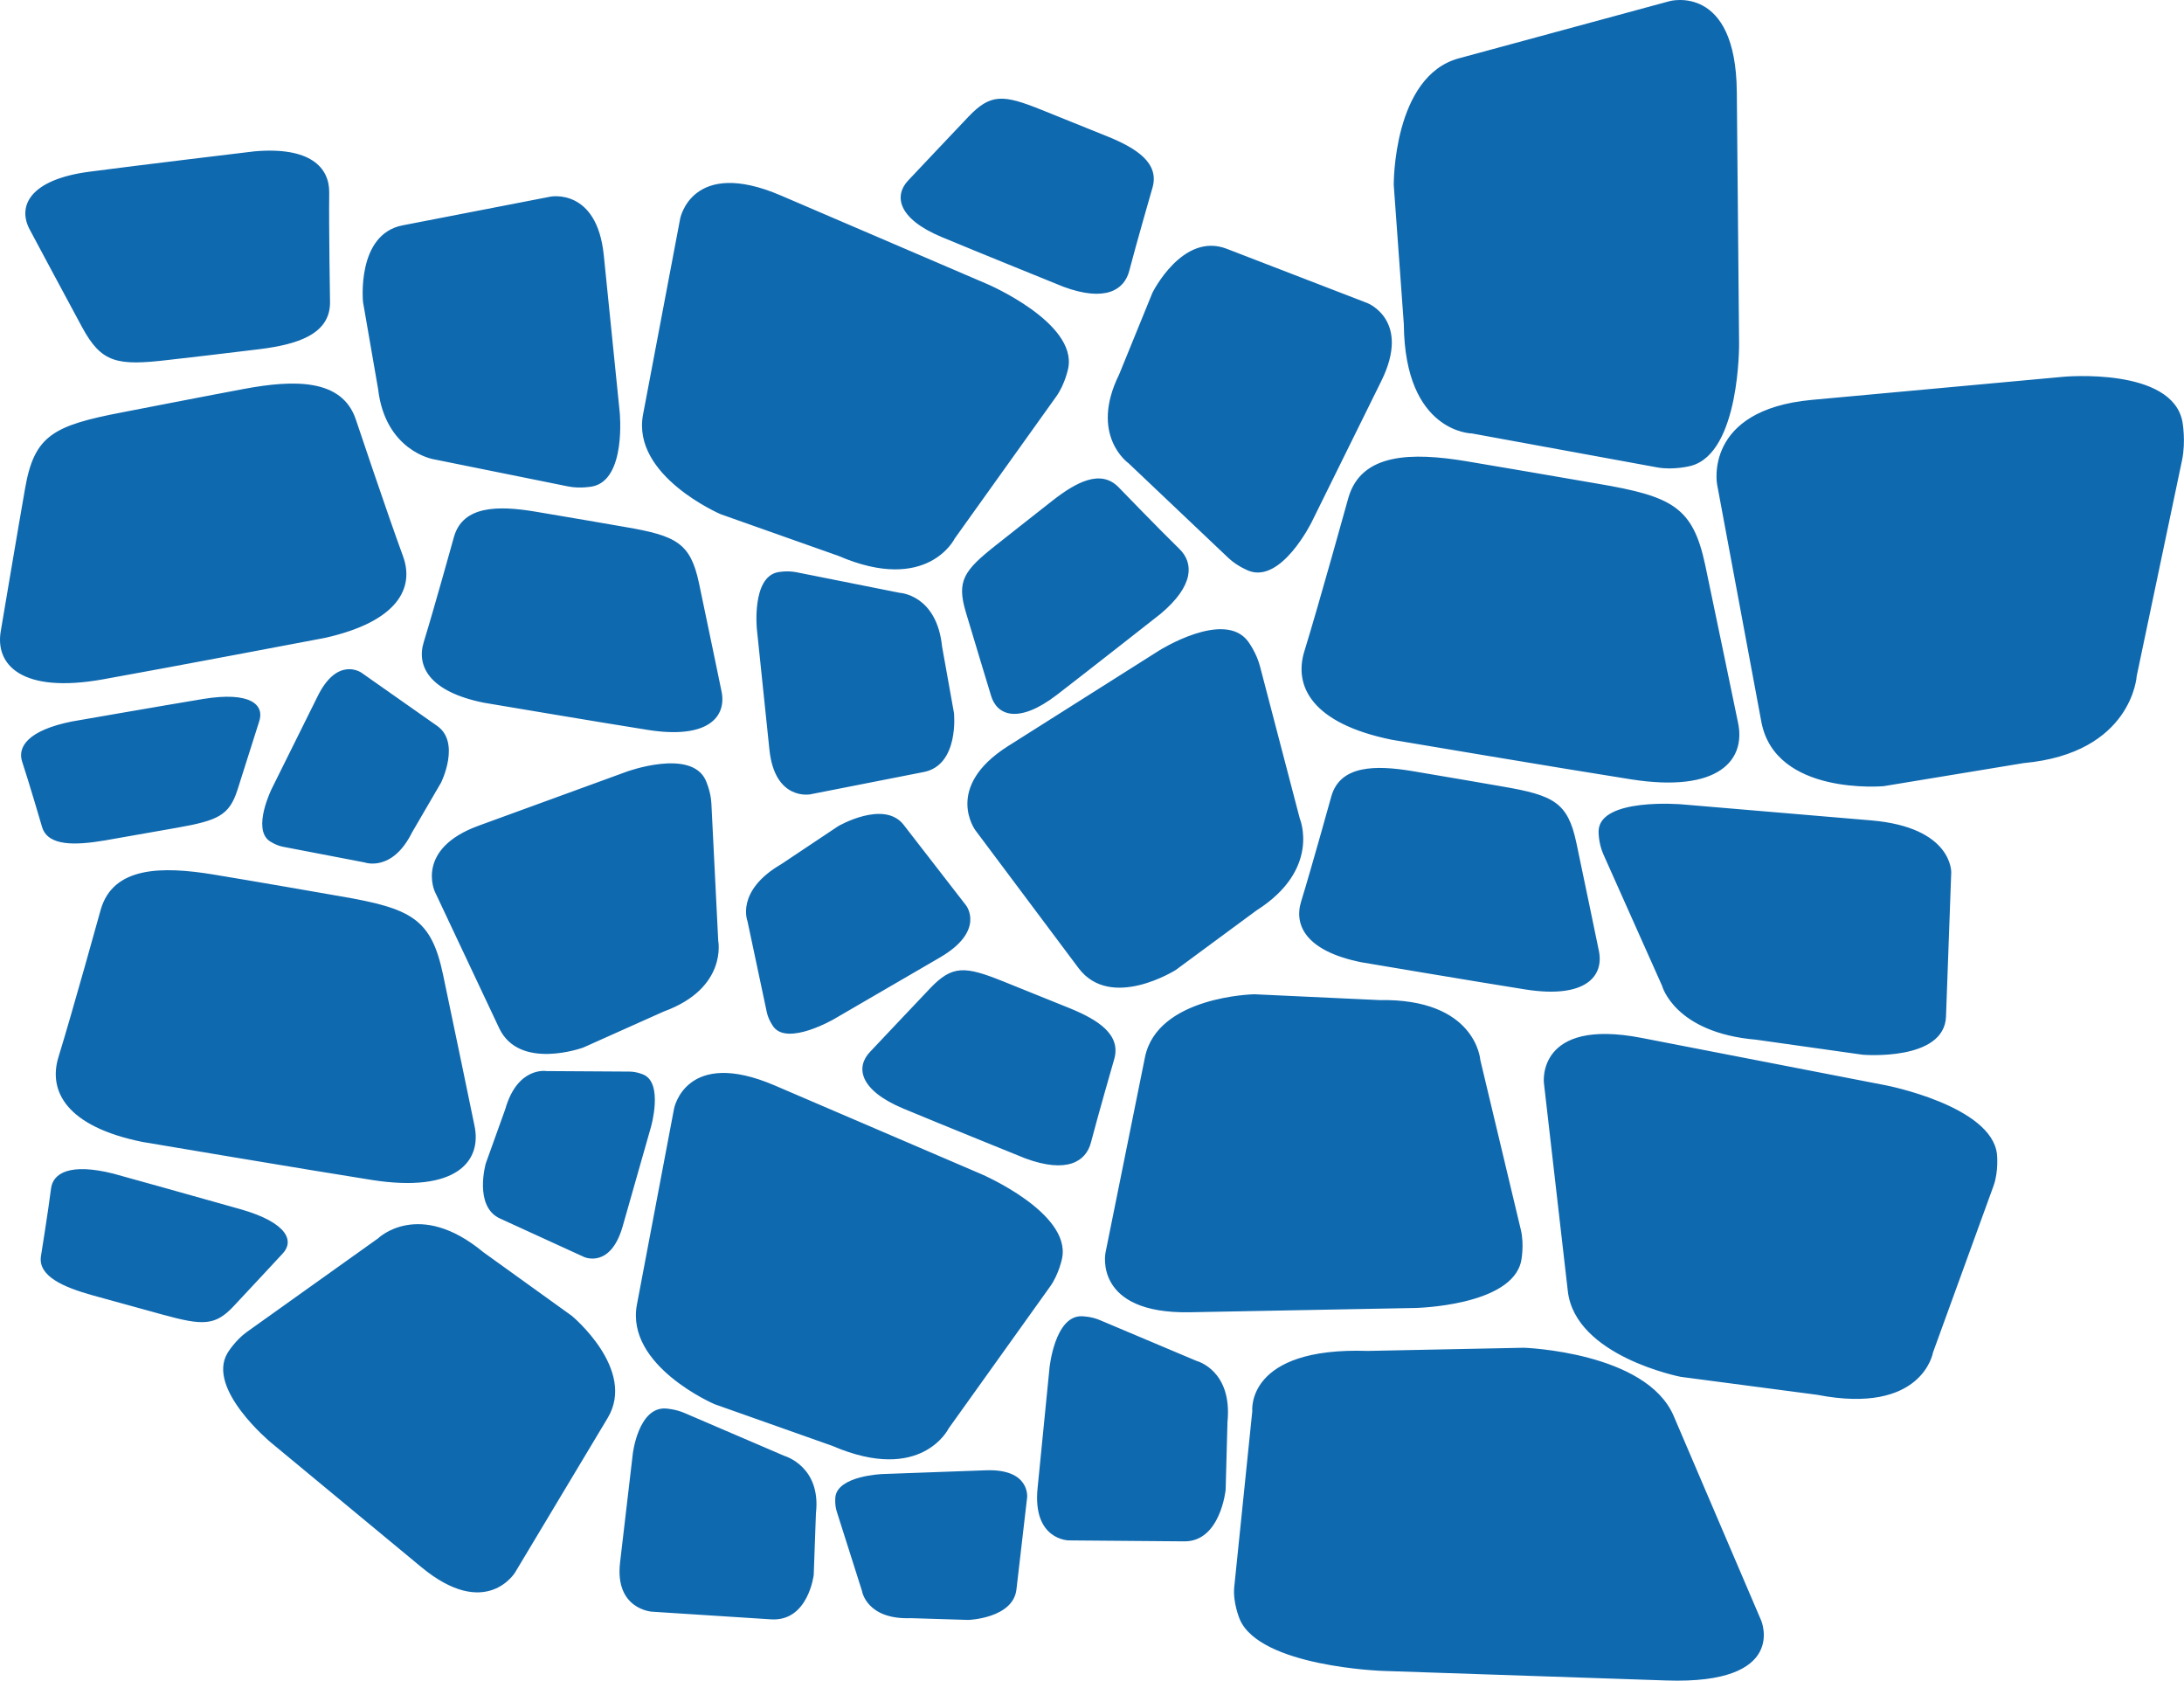 <svg width="2966" height="2283" viewBox="0 0 2966 2283" fill="none" xmlns="http://www.w3.org/2000/svg">
<path fill-rule="evenodd" clip-rule="evenodd" d="M1892.79 251.106C1892.79 251.106 1891.49 103.506 1981.19 79.206L2267.59 1.506C2267.59 1.506 2357.39 -22.894 2358.69 124.706L2361.79 466.906C2361.79 466.906 2363.09 614.506 2296.69 632.506C2296.69 632.506 2273.29 638.806 2250.79 634.706L1999.09 588.606C1999.09 588.606 1907.79 588.006 1906.49 440.406L1892.79 251.106ZM1505.59 185.906C1542.49 201.105 1574.59 220.905 1565.29 254.305C1565.29 254.305 1542.89 331.905 1533.59 367.805C1526.79 394.005 1500.79 410.206 1444.49 389.505C1444.49 389.505 1324.79 341.105 1278.69 321.805C1218.49 296.605 1213.79 265.206 1233.79 244.605C1233.79 244.605 1294.69 180.005 1315.09 158.605C1345.29 126.906 1362.29 128.206 1414.09 149.006C1414.09 149.052 1428.79 154.957 1446.83 162.213L1446.86 162.225L1446.87 162.228C1467.85 170.659 1493.34 180.909 1505.59 185.906ZM1453.59 1369.41C1490.49 1384.61 1522.59 1404.41 1513.29 1437.81C1513.29 1437.81 1490.89 1515.41 1481.59 1551.31C1474.79 1577.51 1448.79 1593.71 1392.49 1573.01C1392.49 1573.01 1272.79 1524.61 1226.69 1505.31C1166.49 1480.11 1161.79 1448.71 1181.79 1428.11C1181.79 1428.11 1242.69 1363.51 1263.09 1342.11C1293.29 1310.41 1310.29 1311.71 1362.09 1332.51C1362.09 1332.55 1376.34 1338.28 1394.01 1345.38L1394.14 1345.43L1394.58 1345.61L1394.63 1345.63L1394.78 1345.69L1394.87 1345.73C1415.85 1354.16 1441.34 1364.41 1453.59 1369.41ZM1518.99 661.506C1494.69 636.806 1461.49 654.806 1429.99 679.306C1410.59 694.406 1352.59 740.306 1352.59 740.306C1308.69 774.906 1299.09 789.006 1311.59 831.006C1319.99 859.406 1345.79 944.306 1345.79 944.306C1353.69 971.806 1383.29 983.406 1435.09 943.706C1474.69 913.306 1576.19 833.506 1576.19 833.506C1622.09 795.006 1621.09 764.306 1601.69 745.406C1575.19 719.606 1518.99 661.506 1518.99 661.506ZM726.194 694.607C676.394 686.407 628.794 686.507 616.594 728.707C616.594 728.707 589.294 827.107 575.494 871.807C565.394 904.507 582.794 939.207 656.994 954.207C656.994 954.207 817.894 981.407 880.194 991.207C961.694 1004.01 987.494 973.307 979.694 937.907C979.694 937.907 956.994 828.107 949.194 791.507C937.594 737.307 918.594 727.507 848.994 715.607C848.994 715.607 756.994 699.607 726.194 694.607ZM1808.09 1081.11C1820.29 1038.91 1867.89 1038.81 1917.69 1047.01C1948.39 1052.01 2040.49 1068.01 2040.49 1068.01C2110.09 1079.91 2129.09 1089.71 2140.69 1143.91C2148.49 1180.51 2171.19 1290.31 2171.19 1290.31C2178.99 1325.71 2153.19 1356.41 2071.69 1343.61C2009.39 1333.81 1848.49 1306.61 1848.49 1306.61C1774.29 1291.61 1756.89 1256.91 1766.99 1224.21C1780.79 1179.51 1808.09 1081.11 1808.09 1081.11ZM352.794 474.106C402.894 467.806 448.494 454.306 448.194 410.406C448.194 410.406 446.494 308.306 447.094 261.506C447.494 227.306 421.094 198.906 345.594 205.506C345.594 205.506 183.594 224.906 121.094 233.206C39.394 244.006 23.194 280.806 40.794 312.506C40.794 312.506 93.594 411.406 111.494 444.306C137.894 493.006 158.994 497.006 229.094 488.706C229.094 488.806 321.894 478.006 352.794 474.106ZM57.194 1123.21C65.194 1149.41 102.794 1147.91 142.494 1141.21C166.994 1137.01 240.394 1124.01 240.294 1124.01C295.794 1114.21 311.194 1107.41 322.394 1072.91C329.894 1049.61 351.994 979.607 351.994 979.607C359.494 957.107 340.294 938.507 275.394 949.207C225.794 957.407 97.594 979.707 97.594 979.707C38.394 991.607 23.394 1014.01 30.094 1034.31C39.294 1062.01 57.194 1123.21 57.194 1123.21ZM124.994 1758.71C86.294 1747.81 51.594 1733.01 55.594 1705.91C55.594 1705.91 65.694 1643.01 69.294 1614.01C71.894 1592.81 95.094 1579.01 153.694 1593.61C153.694 1593.61 279.094 1628.41 327.394 1642.21C390.594 1660.41 400.094 1685.41 383.594 1702.51C383.594 1702.51 333.694 1756.31 316.894 1774.11C291.994 1800.51 275.094 1800.01 220.794 1785.11C220.794 1785.11 148.894 1765.41 124.994 1758.71ZM136.794 1235.21C153.694 1176.31 220.294 1176.11 289.894 1187.51C332.794 1194.51 461.494 1216.81 461.494 1216.91C558.794 1233.51 585.494 1247.31 601.594 1323.01C612.494 1374.11 644.194 1527.71 644.194 1527.71C655.194 1577.21 619.094 1620.11 505.194 1602.31C418.094 1588.61 193.294 1550.61 193.294 1550.61C89.594 1529.61 65.294 1481.11 79.394 1435.41C98.694 1372.81 136.794 1235.21 136.794 1235.21ZM1990.79 626.207C1918.29 614.307 1848.89 614.507 1831.19 675.907C1831.19 675.907 1791.49 819.207 1771.39 884.407C1756.69 932.007 1781.99 982.507 1890.09 1004.51C1890.09 1004.51 2124.49 1044.11 2215.29 1058.31C2333.99 1076.91 2371.59 1032.21 2360.19 980.607C2360.19 980.607 2327.09 820.607 2315.79 767.307C2298.99 688.407 2271.19 674.007 2169.79 656.807C2169.78 656.807 2165.41 656.053 2157.99 654.774L2157.57 654.701L2157.24 654.645L2157.14 654.628C2122.67 648.683 2027.22 632.223 1990.79 626.207ZM482.994 568.906C463.994 514.006 399.194 515.506 331.894 528.006C290.394 535.706 165.994 559.906 165.994 559.906C71.994 577.906 46.594 591.506 34.094 663.006C25.594 711.206 1.194 856.106 1.194 856.106C-7.406 902.806 29.594 942.206 139.694 922.506C223.894 907.506 441.194 866.206 441.194 866.206C541.394 843.806 562.894 797.706 547.294 755.206C525.894 697.006 482.994 568.906 482.994 568.906ZM1596.79 1317.11C1596.79 1317.11 1508.39 1373.01 1464.59 1314.41L1324.69 1127.51C1324.69 1127.51 1280.79 1068.91 1369.19 1013.01L1574.09 883.406C1574.09 883.406 1662.49 827.506 1694.89 870.906C1694.89 870.906 1706.29 886.106 1711.09 904.606L1765.19 1111.51C1765.19 1111.51 1794.49 1180.51 1706.19 1236.41L1596.79 1317.11ZM873.294 562.906C857.494 646.206 978.594 698.206 978.594 698.206L1138.79 754.906C1259.79 806.906 1296.59 731.206 1296.59 731.206L1434.39 538.506C1446.69 521.306 1450.79 499.606 1450.79 499.606C1462.49 438.006 1341.39 386.006 1341.39 386.006L1060.59 265.506C939.494 213.506 923.694 296.906 923.694 296.906L873.294 562.906ZM776.594 1786.81C776.594 1786.81 864.694 1859.71 825.294 1925.41L699.594 2135.11C699.594 2135.11 660.194 2200.81 572.094 2127.91L367.894 1958.81C367.894 1958.81 279.794 1885.91 308.994 1837.21C308.994 1837.21 319.294 1820.11 335.194 1808.71L513.394 1681.61C513.394 1681.61 568.494 1627.51 656.494 1700.41L776.594 1786.81ZM2129.19 1753.21C2139.39 1841.81 2282.49 1869.61 2282.49 1869.61L2467.79 1894.01C2610.89 1921.81 2625.09 1836.61 2625.09 1836.61L2707.29 1610.41C2714.59 1590.21 2711.99 1567.11 2711.99 1567.11C2704.49 1501.61 2561.39 1473.81 2561.39 1473.81L2229.59 1409.41C2086.49 1381.61 2096.69 1470.31 2096.69 1470.31L2129.19 1753.21ZM1703.39 1350.11C1703.39 1350.11 1571.69 1352.61 1554.89 1435.81L1501.29 1701.21C1501.29 1701.21 1484.49 1784.41 1616.19 1781.91L1921.69 1776.11C1921.69 1776.11 2053.39 1773.61 2065.89 1712.11C2065.89 1712.11 2070.29 1690.51 2065.39 1669.91L2010.39 1439.51C2010.39 1439.51 2004.89 1355.61 1873.09 1358.01L1703.39 1350.11ZM864.994 1771.41C849.194 1854.71 970.294 1906.71 970.294 1906.71L1130.49 1963.41C1251.49 2015.41 1288.29 1939.71 1288.29 1939.71L1426.09 1747.01C1438.39 1729.81 1442.49 1708.11 1442.49 1708.11C1454.19 1646.51 1333.09 1594.51 1333.09 1594.51L1052.29 1474.01C931.194 1422.01 915.394 1505.41 915.394 1505.41L864.994 1771.41ZM2558.29 1067.51C2558.29 1067.51 2410.79 1081.01 2391.99 980.006L2331.89 657.606C2331.89 657.606 2313.09 556.606 2460.49 543.006L2802.49 511.606C2802.49 511.606 2949.99 498.106 2963.89 572.806C2963.89 572.806 2968.79 599.106 2963.29 625.206L2901.79 917.906C2901.79 917.906 2895.59 1022.71 2748.19 1036.21L2558.29 1067.51ZM2272.99 1922.81C2235.79 1835.71 2069.59 1830.11 2069.59 1830.11L1857.59 1834.41C1691.39 1828.81 1700.69 1916.11 1700.69 1916.11L1676.19 2154.91C1673.99 2176.21 1683.69 2198.91 1683.69 2198.91C1711.29 2263.31 1877.49 2268.91 1877.49 2268.91L2262.89 2281.91C2429.09 2287.61 2391.79 2200.51 2391.79 2200.51L2272.99 1922.81ZM677.894 1396.11C705.294 1454.21 791.994 1422.51 791.994 1422.51L901.494 1373.51C988.294 1341.81 975.394 1277.51 975.394 1277.51L966.094 1090.91C965.294 1074.21 958.194 1059.11 958.194 1059.11C937.894 1016.11 851.194 1047.81 851.194 1047.81L649.994 1121.21C563.194 1152.81 590.594 1210.91 590.594 1210.91L677.894 1396.11ZM2529.59 1432.21C2529.59 1432.21 2640.59 1441.61 2642.79 1380.31L2649.89 1184.71C2649.89 1184.71 2652.09 1123.41 2541.09 1114.01L2283.69 1092.21C2283.69 1092.21 2172.69 1082.81 2170.99 1128.21C2170.99 1128.21 2170.39 1144.21 2177.49 1160.11L2257.19 1338.61C2257.19 1338.61 2273.99 1402.41 2384.99 1411.81L2529.59 1432.21ZM1665.89 337.807C1605.99 314.707 1565.09 397.507 1565.09 397.507L1519.79 508.607C1478.89 591.407 1532.59 629.007 1532.59 629.007L1668.19 757.607C1680.29 769.107 1695.89 775.107 1695.89 775.107C1740.19 792.207 1781.09 709.407 1781.09 709.407L1875.89 517.407C1916.79 434.607 1856.89 411.507 1856.89 411.507L1665.89 337.807ZM492.994 410.106C492.994 410.106 483.694 318.206 546.694 306.006L747.694 267.006C747.694 267.006 810.694 254.806 819.994 346.706L841.594 559.706C841.594 559.706 850.894 651.606 804.294 660.606C804.294 660.606 787.894 663.806 771.494 660.506L588.294 623.506C588.294 623.506 523.294 612.406 513.494 528.306L492.994 410.106ZM1227.19 1120.01C1200.49 1085.71 1138.39 1121.81 1138.39 1121.81L1060.89 1173.51C998.694 1209.71 1015.09 1250.71 1015.09 1250.71L1041.39 1374.61C1043.79 1385.71 1050.69 1394.61 1050.69 1394.61C1070.39 1420.01 1132.49 1383.91 1132.49 1383.91L1276.59 1300.11C1338.69 1263.91 1312.09 1229.61 1312.09 1229.61L1227.19 1120.01ZM1295.59 968.406C1295.59 968.406 1302.89 1038.81 1254.59 1048.31L1100.49 1078.61C1100.49 1078.61 1052.19 1088.11 1044.89 1017.71L1027.89 854.406C1027.89 854.406 1020.59 784.006 1056.29 777.006C1056.29 777.006 1068.89 774.506 1081.39 777.006L1221.89 805.006C1221.89 805.006 1272.09 807.406 1279.39 877.906L1295.59 968.406ZM1046.99 2198.91C1097.69 2202.21 1105.09 2138.51 1105.09 2138.51L1108.09 2054.91C1115.49 1991.21 1065.39 1977.01 1065.39 1977.01L929.594 1918.71C917.494 1913.41 904.294 1912.61 904.294 1912.61C866.894 1910.21 859.394 1973.91 859.394 1973.91L842.094 2121.61C834.594 2185.31 885.294 2188.51 885.294 2188.51L1046.99 2198.91ZM1664.49 2023.01C1664.49 2023.01 1657.49 2093.51 1608.29 2093.01L1451.29 2091.71C1451.29 2091.71 1402.09 2091.31 1409.09 2020.81L1425.29 1857.41C1425.29 1857.41 1432.29 1786.91 1468.69 1787.31C1468.69 1787.31 1481.49 1787.41 1493.29 1792.41L1625.29 1848.11C1625.29 1848.11 1673.99 1860.61 1666.99 1931.11L1664.49 2023.01ZM678.994 1654.61C643.094 1638.21 659.694 1579.91 659.694 1579.91L686.194 1506.11C702.794 1447.81 741.994 1454.41 741.994 1454.41L854.894 1455.11C864.994 1455.11 874.294 1459.41 874.294 1459.41C900.794 1471.51 884.194 1529.81 884.194 1529.81L845.694 1665.01C829.094 1723.31 793.294 1706.91 793.294 1706.91L678.994 1654.61ZM1315.29 2199.71C1315.29 2199.71 1375.89 2197.51 1380.39 2158.31L1394.89 2033.41C1394.89 2033.41 1399.39 1994.31 1338.89 1996.51L1198.39 2001.61C1198.39 2001.61 1137.79 2003.81 1134.49 2032.81C1134.49 2032.81 1133.29 2043.01 1136.39 2052.61L1170.59 2160.21C1170.59 2160.21 1176.39 2199.51 1236.99 2197.31L1315.29 2199.71ZM593.694 985.706C625.994 1008.41 598.994 1062.71 598.994 1062.71L559.494 1130.51C532.494 1184.81 495.194 1171.11 495.194 1171.11L384.294 1149.81C374.394 1147.91 365.994 1142.01 365.994 1142.01C342.094 1125.21 369.094 1070.91 369.094 1070.91L431.594 945.006C458.594 890.706 490.794 913.406 490.794 913.406L593.694 985.706Z" fill="#0F69AF"/>
</svg>

